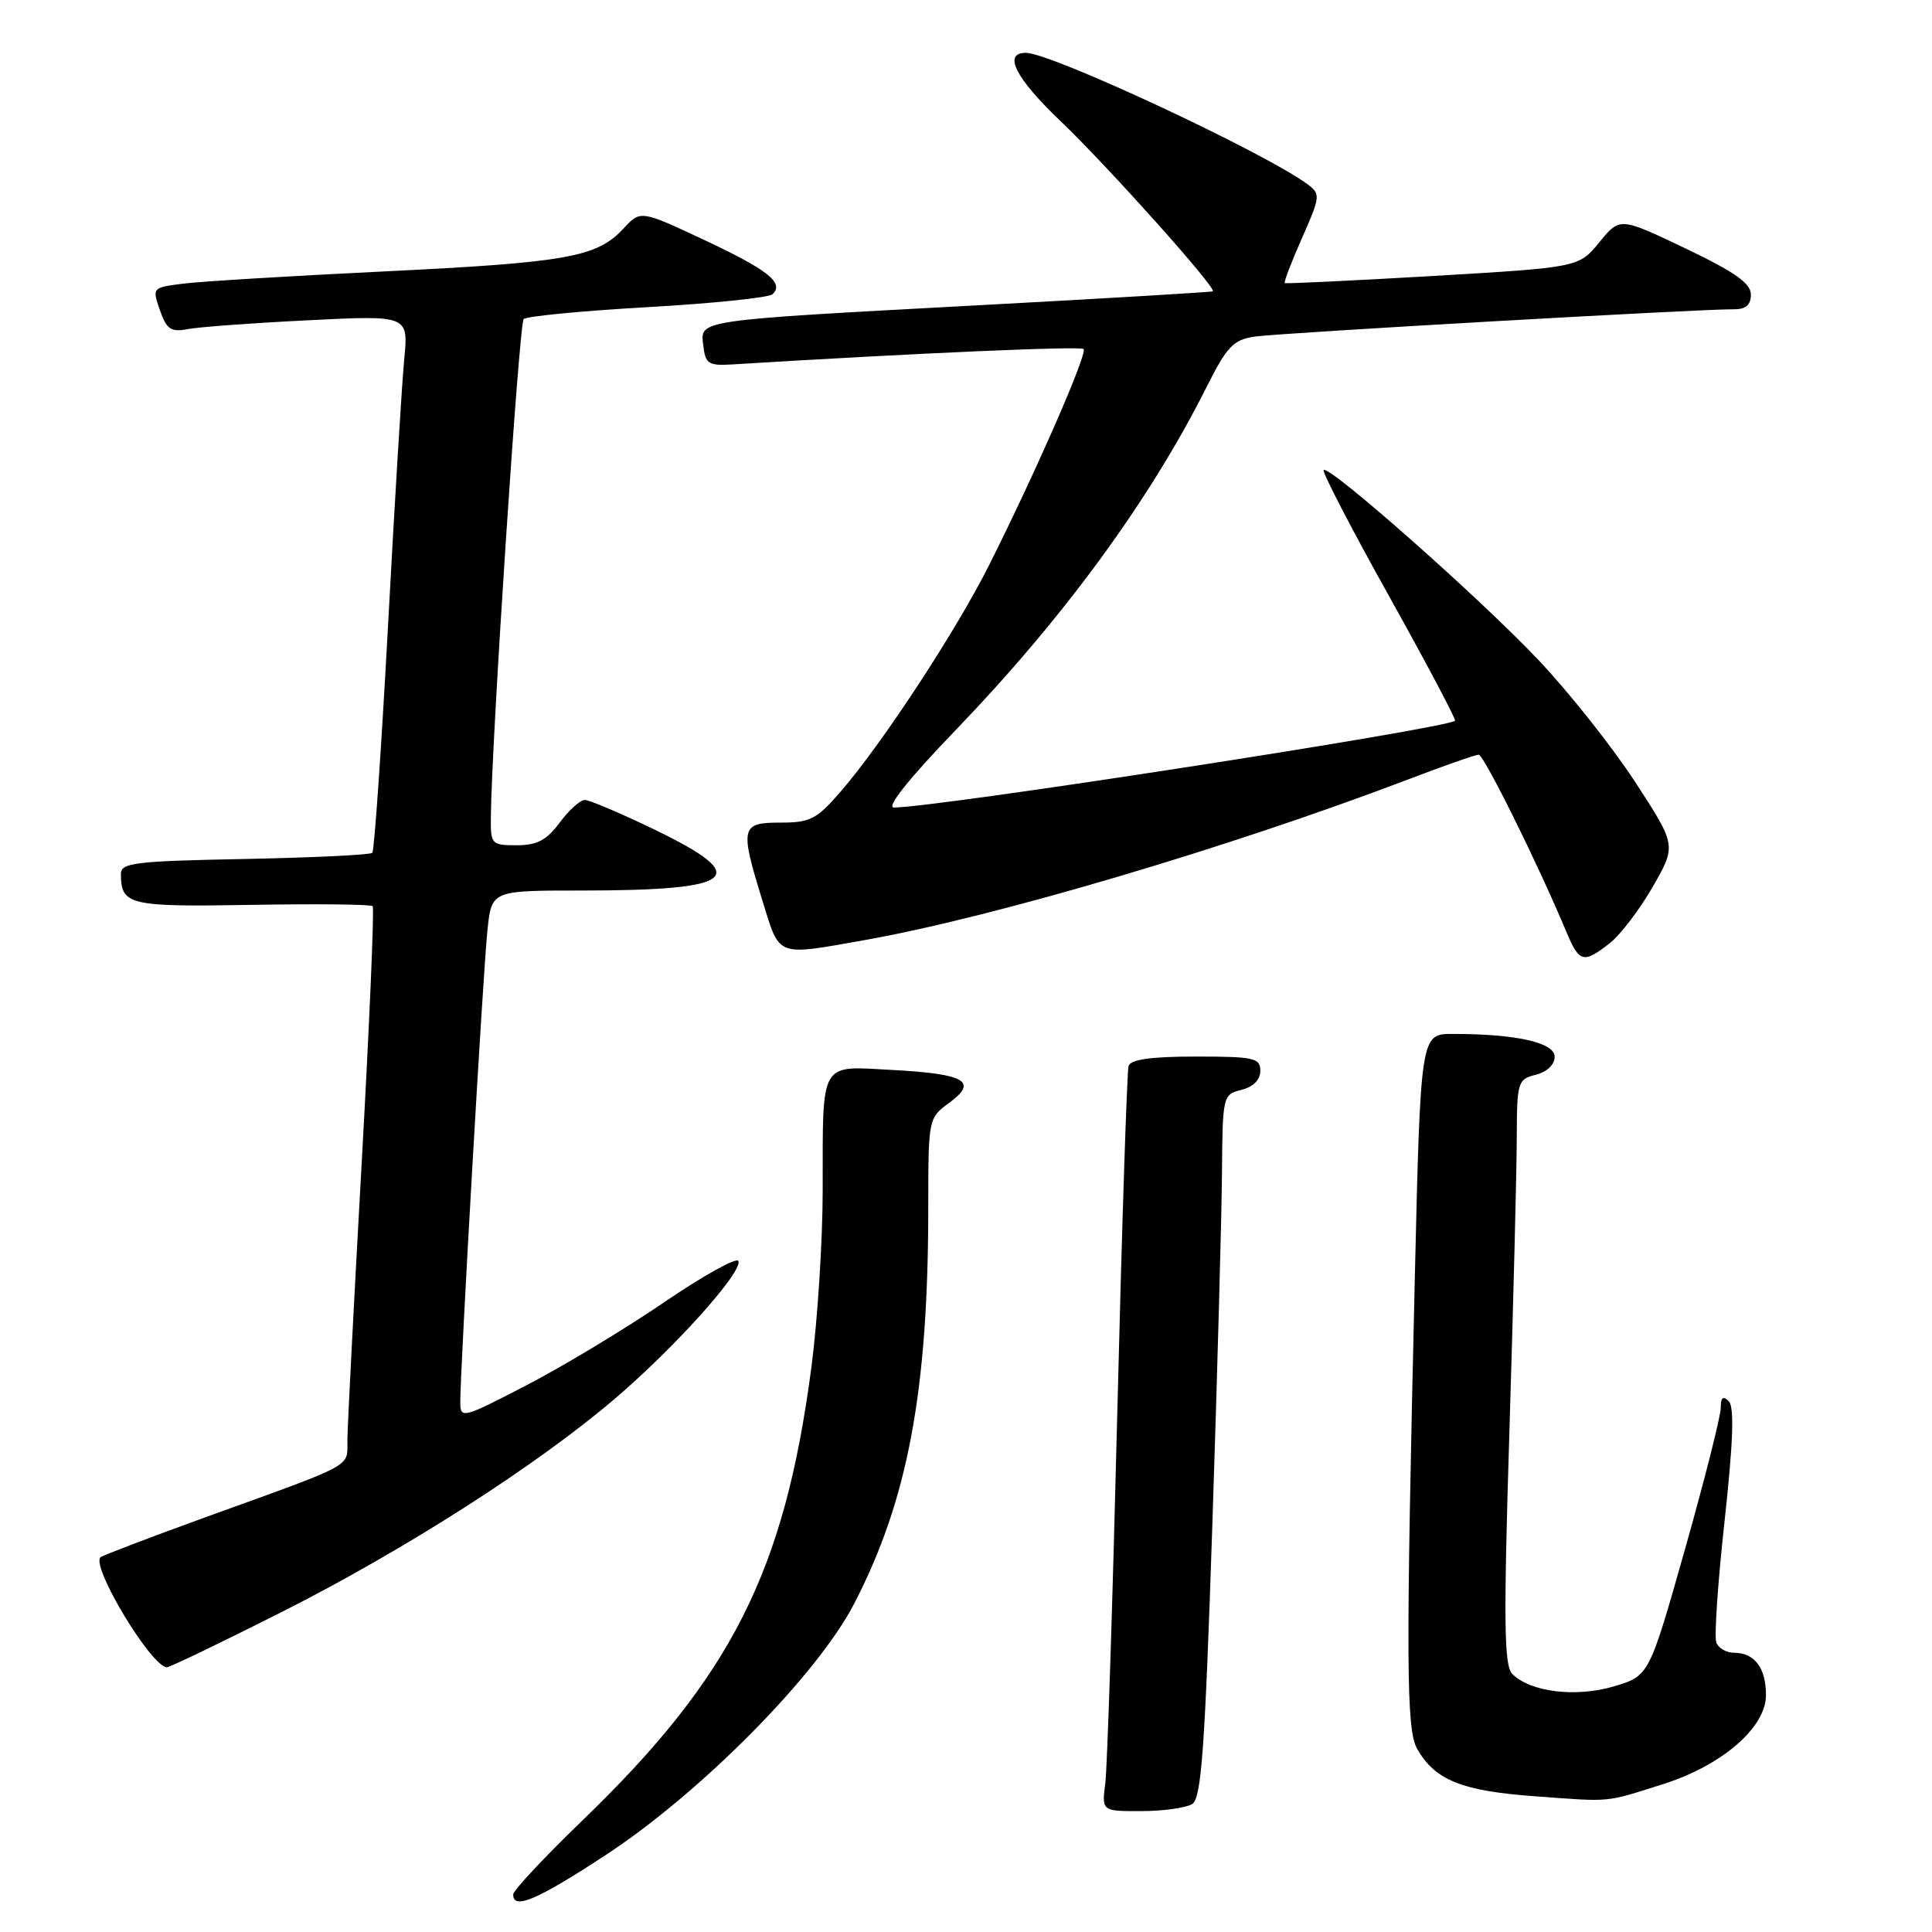 <?xml version="1.0" encoding="UTF-8" standalone="no"?>
<!DOCTYPE svg PUBLIC "-//W3C//DTD SVG 1.1//EN" "http://www.w3.org/Graphics/SVG/1.1/DTD/svg11.dtd" >
<svg xmlns="http://www.w3.org/2000/svg" xmlns:xlink="http://www.w3.org/1999/xlink" version="1.1" viewBox="0 0 256 256">
 <g >
 <path fill="currentColor"
d=" M 80.14 245.88 C 92.79 237.62 108.28 221.97 113.18 212.50 C 120.30 198.75 123.00 184.30 123.00 159.98 C 123.00 148.25 123.02 148.15 125.75 146.15 C 129.64 143.30 127.94 142.30 118.32 141.78 C 108.49 141.25 109.03 140.32 109.01 157.70 C 109.01 164.41 108.33 174.98 107.51 181.20 C 103.95 208.29 96.90 222.21 77.08 241.31 C 72.09 246.13 68.00 250.50 68.00 251.03 C 68.00 253.10 71.14 251.77 80.14 245.88 Z  M 157.98 239.04 C 159.19 238.27 159.66 231.78 160.65 201.80 C 161.31 181.84 161.88 160.90 161.92 155.27 C 162.00 145.22 162.04 145.03 164.50 144.41 C 166.06 144.02 167.00 143.08 167.00 141.89 C 167.00 140.18 166.17 140.00 158.47 140.00 C 152.52 140.00 149.82 140.38 149.54 141.25 C 149.33 141.94 148.65 162.75 148.04 187.50 C 147.43 212.25 146.72 234.19 146.46 236.25 C 145.98 240.00 145.98 240.00 151.24 239.98 C 154.13 239.98 157.16 239.55 157.98 239.04 Z  M 220.30 236.43 C 228.15 233.96 234.00 228.91 234.00 224.62 C 234.00 221.00 232.49 219.00 229.77 219.00 C 228.76 219.00 227.70 218.39 227.42 217.64 C 227.13 216.90 227.62 209.64 228.52 201.51 C 229.66 191.04 229.82 186.42 229.07 185.67 C 228.31 184.91 228.00 185.17 228.01 186.55 C 228.01 187.62 225.88 196.05 223.27 205.28 C 218.52 222.06 218.52 222.06 213.86 223.45 C 208.82 224.95 202.79 224.21 200.39 221.81 C 199.29 220.72 199.22 214.94 200.01 189.49 C 200.53 172.45 200.97 155.02 200.98 150.77 C 201.00 143.36 201.11 143.01 203.50 142.41 C 204.98 142.04 206.00 141.07 206.00 140.03 C 206.00 138.14 200.90 137.00 192.48 137.00 C 188.23 137.00 188.23 137.00 187.46 169.75 C 186.28 220.39 186.32 229.19 187.79 231.75 C 190.14 235.87 193.70 237.31 203.33 238.01 C 213.65 238.77 212.53 238.88 220.30 236.43 Z  M 37.21 213.66 C 53.50 205.45 71.03 194.24 81.41 185.39 C 89.37 178.61 98.37 168.59 97.85 167.10 C 97.66 166.54 93.22 169.00 88.00 172.56 C 82.78 176.12 74.56 181.07 69.75 183.56 C 61.27 187.96 61.00 188.02 60.99 185.80 C 60.97 181.57 64.02 128.57 64.59 123.25 C 65.14 118.00 65.14 118.00 76.95 118.00 C 97.65 118.00 99.80 116.25 86.80 109.96 C 82.29 107.78 78.10 106.00 77.49 106.00 C 76.88 106.00 75.38 107.35 74.16 109.00 C 72.43 111.33 71.17 112.00 68.47 112.00 C 65.12 112.00 65.00 111.87 65.04 108.25 C 65.14 98.17 68.78 42.88 69.39 42.28 C 69.77 41.90 77.15 41.19 85.79 40.70 C 94.43 40.21 101.89 39.44 102.36 38.99 C 103.95 37.49 101.78 35.77 93.30 31.79 C 84.87 27.84 84.87 27.84 82.61 30.29 C 79.10 34.07 75.17 34.78 51.00 35.96 C 38.62 36.56 26.62 37.29 24.32 37.58 C 20.16 38.10 20.15 38.12 21.19 41.10 C 22.07 43.64 22.64 44.03 24.87 43.61 C 26.31 43.33 33.49 42.80 40.81 42.44 C 54.13 41.77 54.13 41.77 53.56 47.63 C 53.25 50.86 52.28 66.78 51.41 83.00 C 50.53 99.22 49.60 112.72 49.33 113.00 C 49.06 113.28 41.45 113.64 32.42 113.82 C 17.82 114.10 16.00 114.32 16.02 115.82 C 16.05 119.94 17.07 120.18 33.34 119.90 C 41.94 119.75 49.15 119.83 49.38 120.07 C 49.61 120.30 48.96 135.57 47.93 154.00 C 46.90 172.43 46.05 188.97 46.03 190.77 C 46.00 194.51 47.37 193.76 27.12 201.08 C 19.76 203.75 13.55 206.12 13.31 206.35 C 12.07 207.60 19.92 220.66 22.08 220.93 C 22.40 220.97 29.21 217.70 37.21 213.66 Z  M 213.31 124.97 C 214.72 123.86 217.29 120.49 219.01 117.48 C 222.14 112.02 222.14 112.02 216.65 103.59 C 213.63 98.96 207.86 91.68 203.83 87.43 C 196.10 79.26 176.10 61.57 175.39 62.28 C 175.16 62.51 179.05 70.02 184.04 78.96 C 189.03 87.91 192.97 95.35 192.80 95.50 C 191.63 96.55 124.09 107.00 118.44 107.00 C 117.38 107.00 120.45 103.16 126.64 96.73 C 140.93 81.89 152.36 66.27 159.87 51.30 C 162.57 45.92 163.41 45.03 166.24 44.60 C 169.41 44.13 225.25 40.94 229.75 40.98 C 231.33 40.99 232.00 40.41 232.00 39.03 C 232.00 37.54 229.89 36.05 223.32 32.91 C 214.64 28.77 214.64 28.77 211.92 32.10 C 209.20 35.43 209.20 35.43 189.85 36.57 C 179.21 37.19 170.38 37.61 170.24 37.51 C 170.09 37.40 171.12 34.71 172.52 31.54 C 174.95 26.06 174.99 25.71 173.29 24.44 C 167.70 20.27 139.28 7.00 135.94 7.00 C 132.84 7.00 134.55 10.36 140.59 16.11 C 146.71 21.95 161.21 38.15 160.71 38.60 C 160.60 38.70 146.78 39.53 130.00 40.43 C 91.83 42.49 92.79 42.35 93.19 45.81 C 93.47 48.21 93.88 48.48 97.00 48.29 C 121.58 46.78 143.17 45.84 143.58 46.25 C 144.14 46.81 137.21 62.65 131.02 74.96 C 126.68 83.60 116.99 98.38 111.51 104.75 C 108.23 108.56 107.38 109.00 103.42 109.00 C 98.15 109.00 98.01 109.59 101.04 119.39 C 103.36 126.89 102.75 126.66 114.50 124.58 C 131.52 121.58 162.68 112.37 186.34 103.37 C 191.20 101.51 195.52 100.00 195.93 100.00 C 196.62 100.00 203.82 114.54 207.55 123.47 C 209.26 127.57 209.82 127.71 213.31 124.97 Z "/>
</g>
</svg>